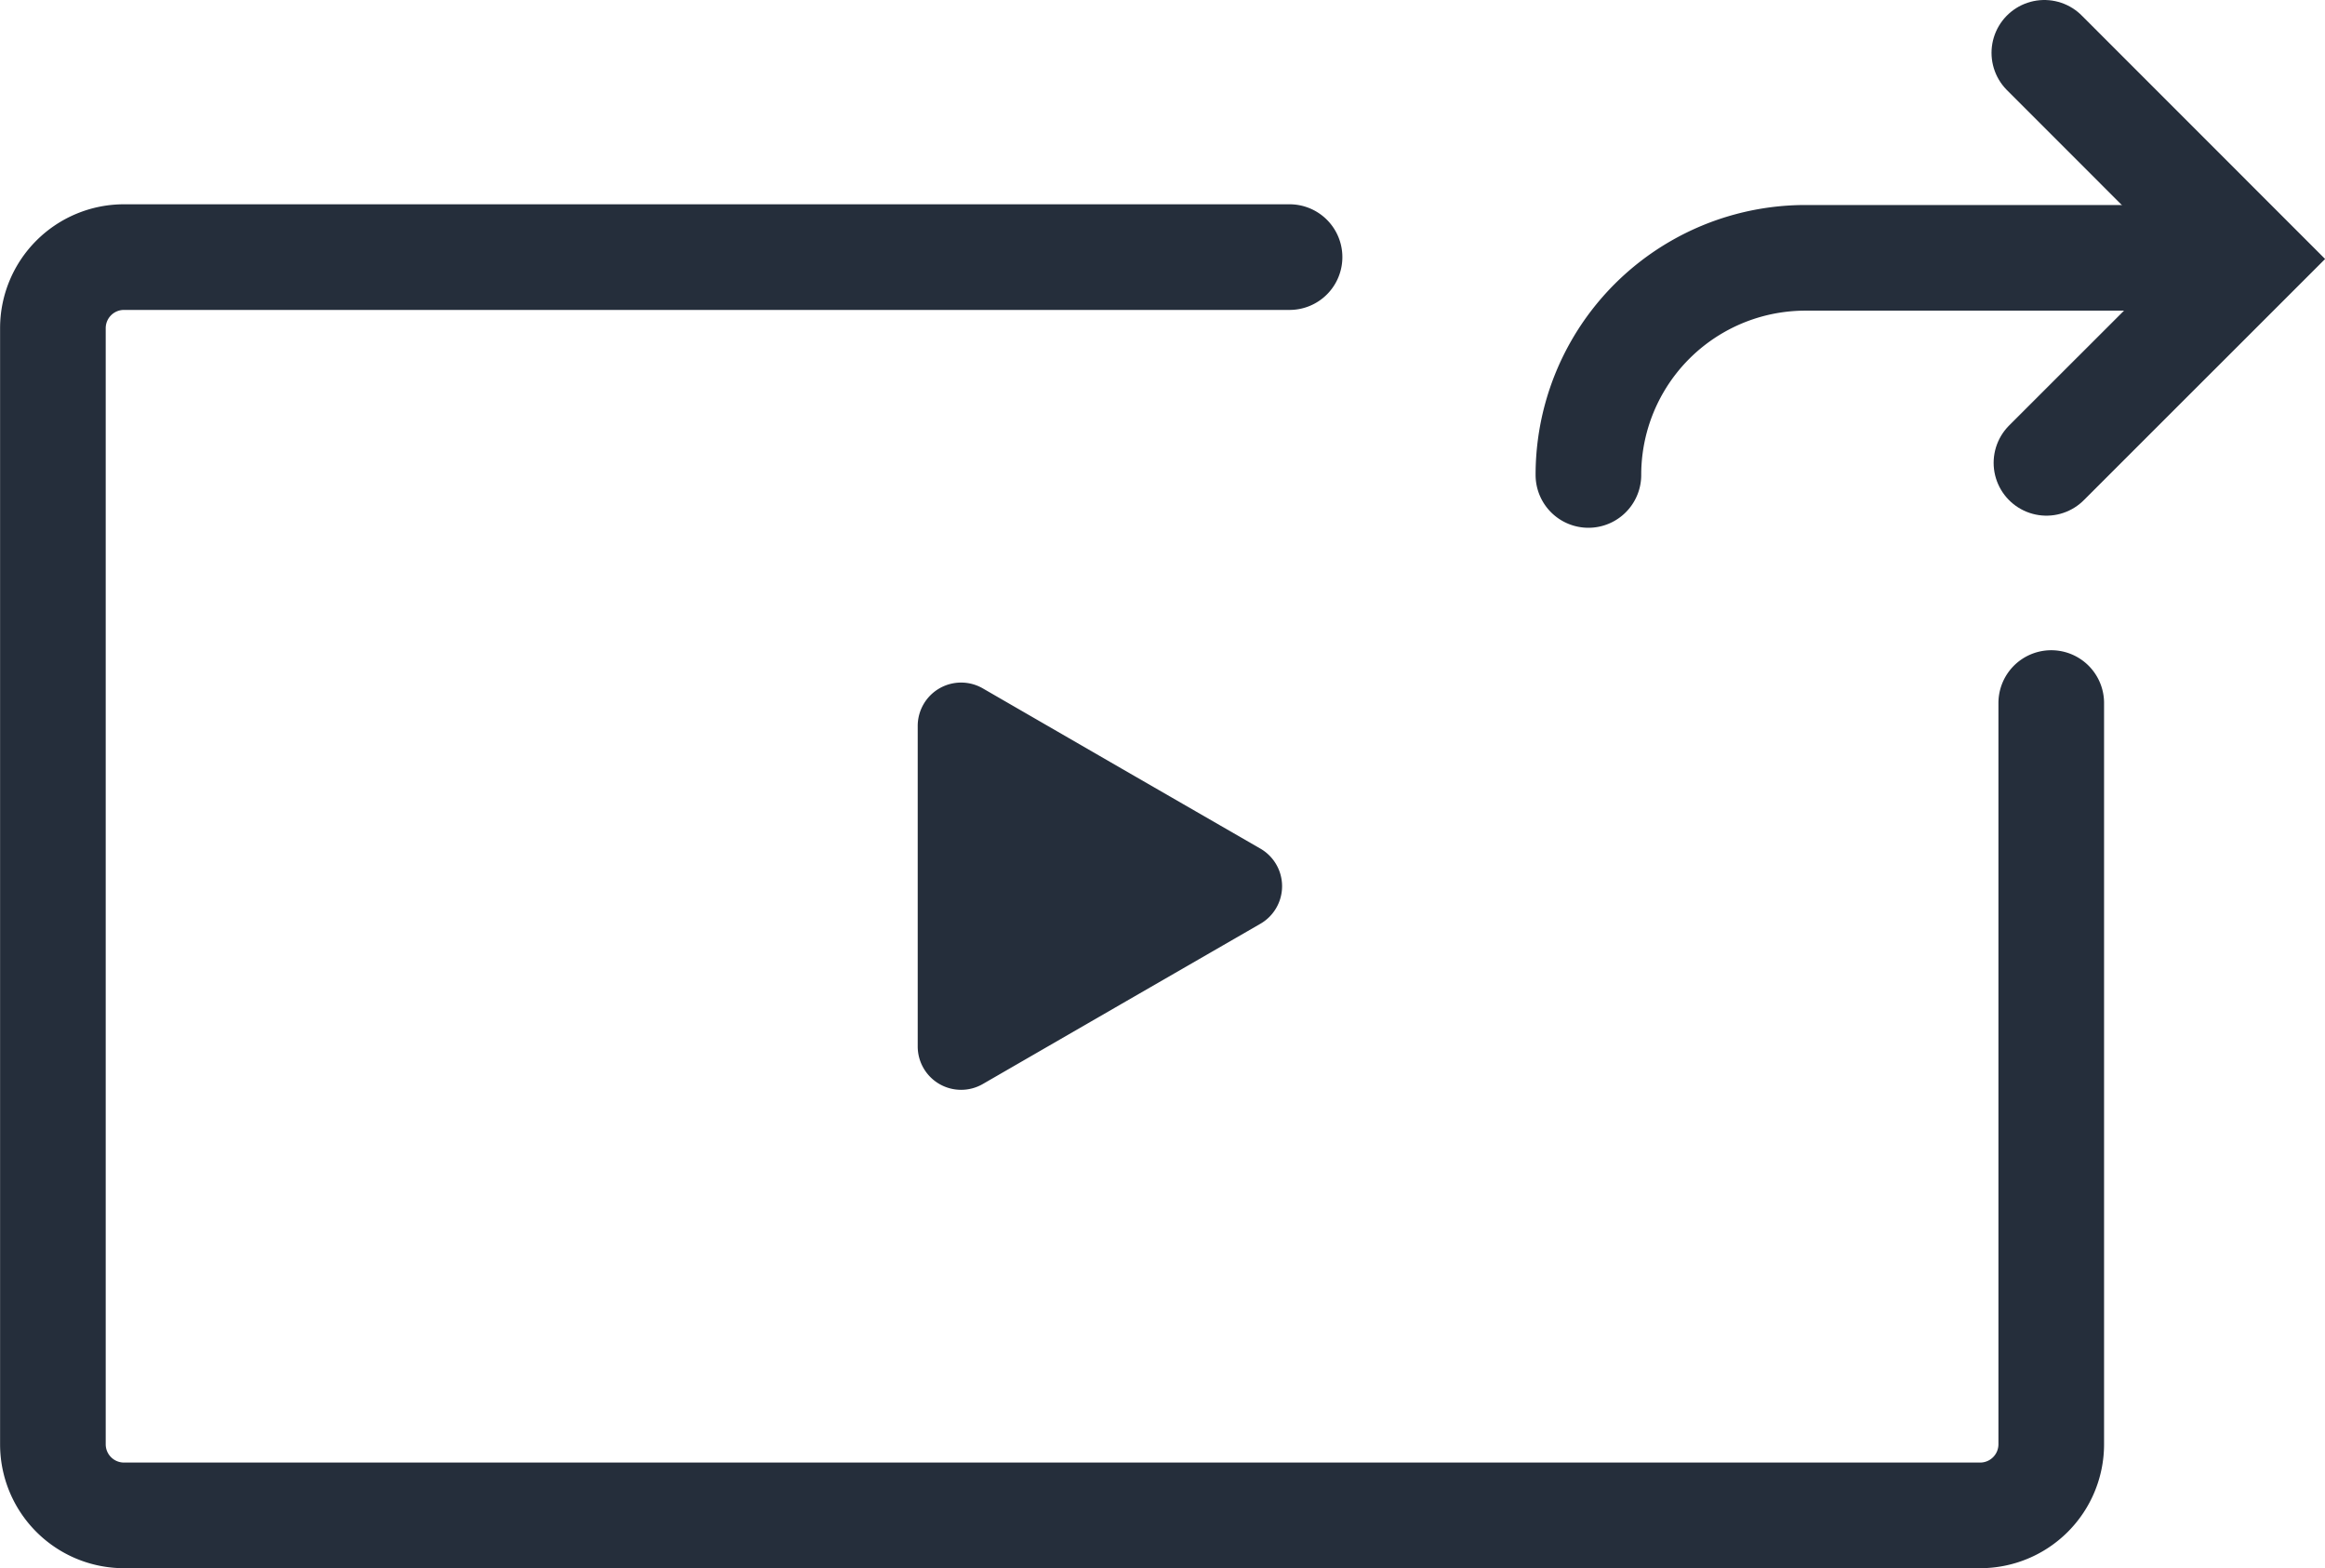 <svg xmlns="http://www.w3.org/2000/svg" viewBox="0 0 28.613 19.299"><defs><style>.a{fill:none;stroke:#252e3b;stroke-linecap:round;stroke-miterlimit:10;stroke-width:1.3px;}.b{fill:#252e3b;}</style></defs><g transform="translate(-4.774 -7.108)"><g transform="translate(4.667 7)"><path class="a" d="M24.593,5.488V14.61a.875.875,0,0,1-.875.875H.875A.875.875,0,0,1,0,14.61V.875A.875.875,0,0,1,.875,0H15.219" transform="translate(0.758 3.272)"/><path class="b" d="M4.218,2.045a.534.534,0,0,1,0,.924l-1.709.986L.8,4.942A.534.534,0,0,1,0,4.481V.534A.534.534,0,0,1,.8.072l1.708.987Z" transform="translate(11.401 8.507)"/><path class="a" d="M7.761,0H2.672A2.671,2.671,0,0,0,0,2.672" transform="translate(19.655 3.281)"/><path class="a" d="M.026,5.046l2.51-2.509L0,0" transform="translate(25.266 0.758)"/></g></g></svg>